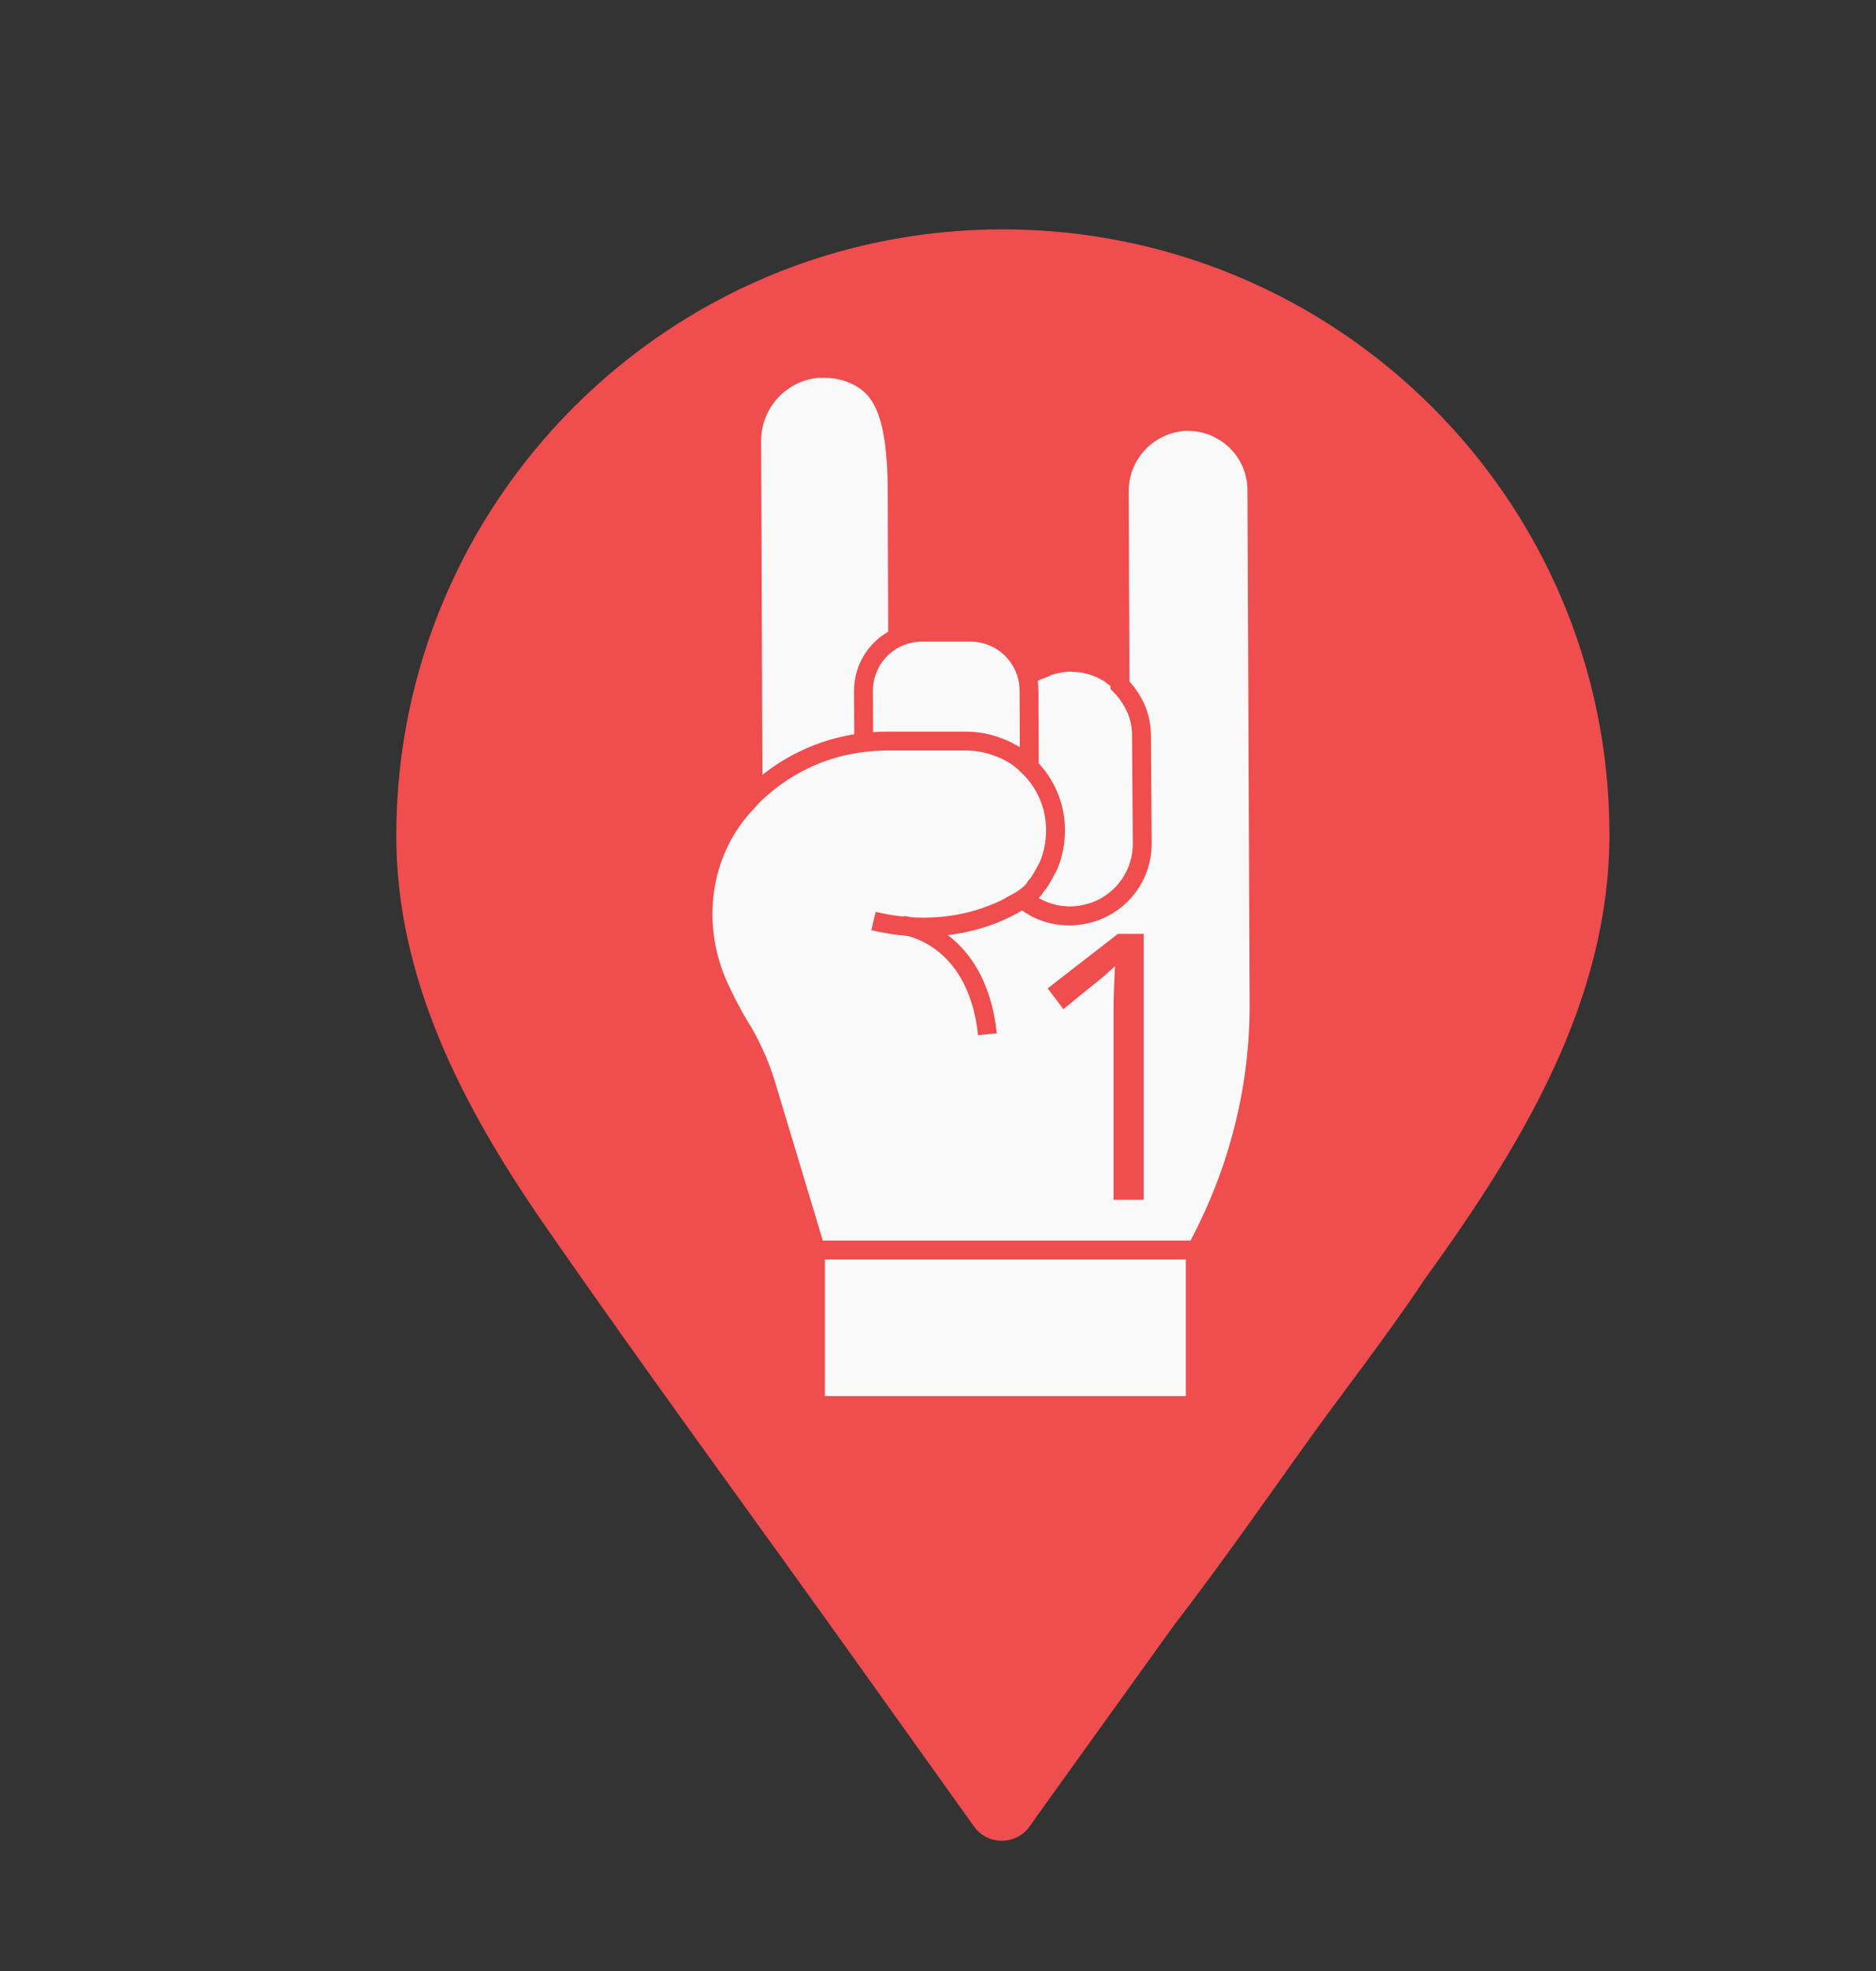 <?xml version="1.0" encoding="utf-8"?>
<!-- Generator: Adobe Illustrator 18.1.1, SVG Export Plug-In . SVG Version: 6.00 Build 0)  -->
<svg version="1.1" id="Calque_1" xmlns="http://www.w3.org/2000/svg" xmlns:xlink="http://www.w3.org/1999/xlink" x="0px" y="0px"
	 viewBox="0 0 261.8 275" enable-background="new 0 0 261.8 275" xml:space="preserve">
<rect x="0" y="0" width="261.8" height="275" fill="#333333" stroke="none"/>
<g>
	<path fill="#F04D4E" d="M224.6,116.4c0,23.5-12.5,43.7-25.8,62.1c-5.5,8.3-11.8,16.2-17.6,24.4c-5.7,8-11.4,16.1-17.4,23.9
		c-6.3,8.8-12.6,17.5-18.9,26.3c-0.4,0.6-0.8,1.1-1.2,1.7c-1.9,2.7-5.9,2.7-7.8,0c-5-7-10-14-15-21c-15.1-21.2-30.6-42.2-45.4-63.6
		c-11-16-20.2-33.7-20.2-53.6c0-46.7,37.9-84.6,84.6-84.6S224.6,69.7,224.6,116.4z"/>
	<g>
		<path fill="#F9F9F9" stroke="#F04D4E" stroke-width="2.631" stroke-miterlimit="10" d="M159.5,119c0,4.5-2.9,8.3-7,9.6
			c-1,0.3-2,0.5-3.1,0.5c-2.5,0-4.7-0.9-6.5-2.3c2.7-2.3,4.4-5.7,4.4-9.5c0-3.4-1.4-6.5-3.6-8.7c-0.4-0.4-0.8-0.7-1.2-1.1
			c-0.5-0.4-1.1-0.8-1.7-1.1c-0.5-0.3-1-0.5-1.6-0.7c-1.4-0.5-2.9-0.8-4.4-0.8c0,0-0.1,0-0.1,0l-11.1,0c-1,0-2.1,0.1-3.1,0.2
			c-5.9,0.7-11.3,3.4-15.4,7.4l-0.2-51c0-5.3,4.1-9.7,9.3-10.1c0.3,0,0.5,0,0.8,0c1.8,0,3.4,0.4,4.9,1.2c3.1,1.7,5.2,5,5.3,15.4
			l0.1,30.1c1.3-7.6,2.8-8.3,4.5-8.6c0.8-0.2,1.6-0.3,2.5-0.3c2,0,3.9,0.5,5.6,1.4c2.3,1.2,4.1,3.2,5.1,5.6c0.2-0.1,0.3-0.3,0.5-0.4
			c0,0,0,0,0.1,0c0.5-0.4,1.1-0.7,1.7-0.9c0.3-0.1,0.6-0.2,0.9-0.4c0.3-0.1,0.6-0.2,0.9-0.3h0.1c0.3-0.1,0.6-0.1,0.9-0.2
			c0.3,0,0.7-0.1,1-0.1c0.1,0,0.2,0,0.3,0c1.8,0,3.4,0.4,4.9,1.2c0.3,0.2,0.6,0.3,0.8,0.5c0.1,0.1,0.3,0.2,0.4,0.3
			c0.2,0.1,0.4,0.3,0.6,0.5c0.2,0.2,0.4,0.3,0.5,0.5c0.7,0.7,1.3,1.5,1.8,2.4c0.7,1.4,1.2,3,1.2,4.7L159.5,119z"/>
		<path fill="#F9F9F9" stroke="#F04D4E" stroke-width="2.631" stroke-miterlimit="10" d="M159.5,117.7c0,4.5-2.9,8.3-7,9.6
			c-1,0.3-2,0.5-3.1,0.5c-2.5,0-4.7-0.9-6.5-2.3c-2.2,1.9-5,3-8.1,3h-3.1c-1.1-0.5-2.2-0.8-3.6-0.9l-5-2.7c0,0,0.5,0.1,1.4,0.1
			c2.8,0.2,9.1,0.3,13.5-2.6c0.6-0.4,1.2-0.9,1.7-1.5c3.2-3.4,3.7-8.8-0.4-12.5c0,0,1.1-1,3-2.3c0.4-0.3,0.8-0.6,1.2-0.9
			c3.6-2.6,9.2-5.9,14.6-7.3c0.7,1.4,1.2,3,1.2,4.7L159.5,117.7z"/>
		<path fill="#F9F9F9" stroke="#F04D4E" stroke-width="2.631" stroke-miterlimit="10" d="M159.5,117.7c0,4.5-2.9,8.3-7,9.6
			c-1,0.3-2,0.5-3.1,0.5c-2.5,0-4.7-0.9-6.5-2.3c-0.7-0.6-1.2-1.2-1.8-1.9c-0.6-0.8-1-1.7-1.4-2.7c-0.3-1-0.5-2.1-0.5-3.2l-0.1-13.5
			l0-1.6c0-3,1.3-5.8,3.5-7.6c0.3-0.2,0.5-0.5,0.8-0.7c0,0,0,0,0.1,0c0.5-0.4,1.1-0.7,1.7-0.9c0.3-0.1,0.6-0.2,0.9-0.4
			c0.3-0.1,0.6-0.2,0.9-0.3h0.1c0.3-0.1,0.6-0.1,0.9-0.2c0.3,0,0.7-0.1,1-0.1c0.1,0,0.2,0,0.3,0c1.8,0,3.4,0.4,4.9,1.2
			c0.3,0.2,0.6,0.3,0.8,0.5c0.1,0.1,0.3,0.2,0.4,0.3c0.2,0.1,0.4,0.3,0.6,0.5c0.2,0.1,0.4,0.3,0.5,0.5c0,0,0,0,0,0
			c0.7,0.7,1.3,1.5,1.8,2.4c0.7,1.4,1.2,3,1.2,4.7L159.5,117.7z"/>
		<path fill="#F9F9F9" stroke="#F04D4E" stroke-width="2.631" stroke-miterlimit="10" d="M135.5,127.9l-6.7,0
			c-4.5,0-8.2-3.6-8.2-8.2l-0.1-23.3c0-4.5,3.6-8.2,8.2-8.2l6.7,0c4.5,0,8.2,3.6,8.2,8.2l0.1,23.3
			C143.7,124.2,140.1,127.8,135.5,127.9z"/>
		<path fill="#F9F9F9" stroke="#F04D4E" stroke-width="2.631" stroke-miterlimit="10" d="M165.5,176.9h-50.9l-7.8-25.9
			c-0.9-2.8-2.1-5.5-3.7-8c-0.9-1.5-1.9-3.4-2.9-5.6c-3.7-8.4-2.5-18.3,3.7-25.1c0.4-0.4,0.8-0.9,1.2-1.3c4.1-4,9.4-6.7,15.4-7.4
			c1-0.1,2-0.2,3.1-0.2l11.1,0c0,0,0.1,0,0.1,0c1.6,0,3.1,0.3,4.4,0.8c0.5,0.2,1.1,0.4,1.6,0.7c0.6,0.3,1.2,0.7,1.7,1.1
			c0.4,0.3,0.8,0.7,1.2,1.1c2.2,2.2,3.6,5.3,3.6,8.7c0,1.7-0.3,3.3-0.9,4.8c-0.1,0.2-0.2,0.4-0.3,0.6c-0.3,0.6-0.6,1.1-0.9,1.6
			c-0.1,0.1-0.1,0.2-0.2,0.3c-0.1,0.1-0.2,0.3-0.3,0.4c-0.1,0.1-0.2,0.2-0.3,0.4c-0.1,0.2-0.2,0.3-0.4,0.5c-0.1,0.1-0.2,0.2-0.3,0.4
			c0,0-0.1,0.1-0.1,0.1h0v0c0,0,0,0-0.1,0c-0.1,0.1-0.1,0.1-0.2,0.2c-0.2,0.2-0.3,0.3-0.5,0.4c1.8,1.5,4,2.3,6.5,2.3
			c1.1,0,2.1-0.2,3.1-0.5c4.1-1.3,7-5.1,7-9.6l-0.1-15c0-1.7-0.4-3.3-1.2-4.7c-0.5-0.9-1.1-1.7-1.8-2.4c0,0,0,0,0,0l-0.1-27.1
			c0-5.2,4.1-9.4,9.2-9.7c0.1,0,0.2,0,0.3,0c1.7,0,3.3,0.4,4.7,1.2c3,1.6,5,4.8,5,8.4l0.3,70.8C175.9,152.5,172.3,165.5,165.5,176.9
			L165.5,176.9z"/>
		<path fill="#F9F9F9" stroke="#F04D4E" stroke-width="2.631" stroke-miterlimit="10" d="M143.6,124.8c0,0-8.3,6.9-21.7,3.7"/>
		<path fill="#F9F9F9" stroke="#F04D4E" stroke-width="2.631" stroke-miterlimit="10" d="M126,129.1c0,0,10.3,1.1,11.8,15.2"/>
		
			<rect x="113.8" y="174.4" fill="#F9F9F9" stroke="#F04D4E" stroke-width="2.631" stroke-miterlimit="10" width="53" height="21.7"/>
	</g>
	<g>
		<path fill="#F04D4E" d="M159.5,167.4h-4.1V141c0-2.2,0.1-4.3,0.2-6.2c-0.4,0.4-0.8,0.7-1.2,1.1c-0.4,0.4-2.5,2-6,4.9l-2.2-2.9
			l9.8-7.6h3.6V167.4z"/>
	</g>
</g>
</svg>

